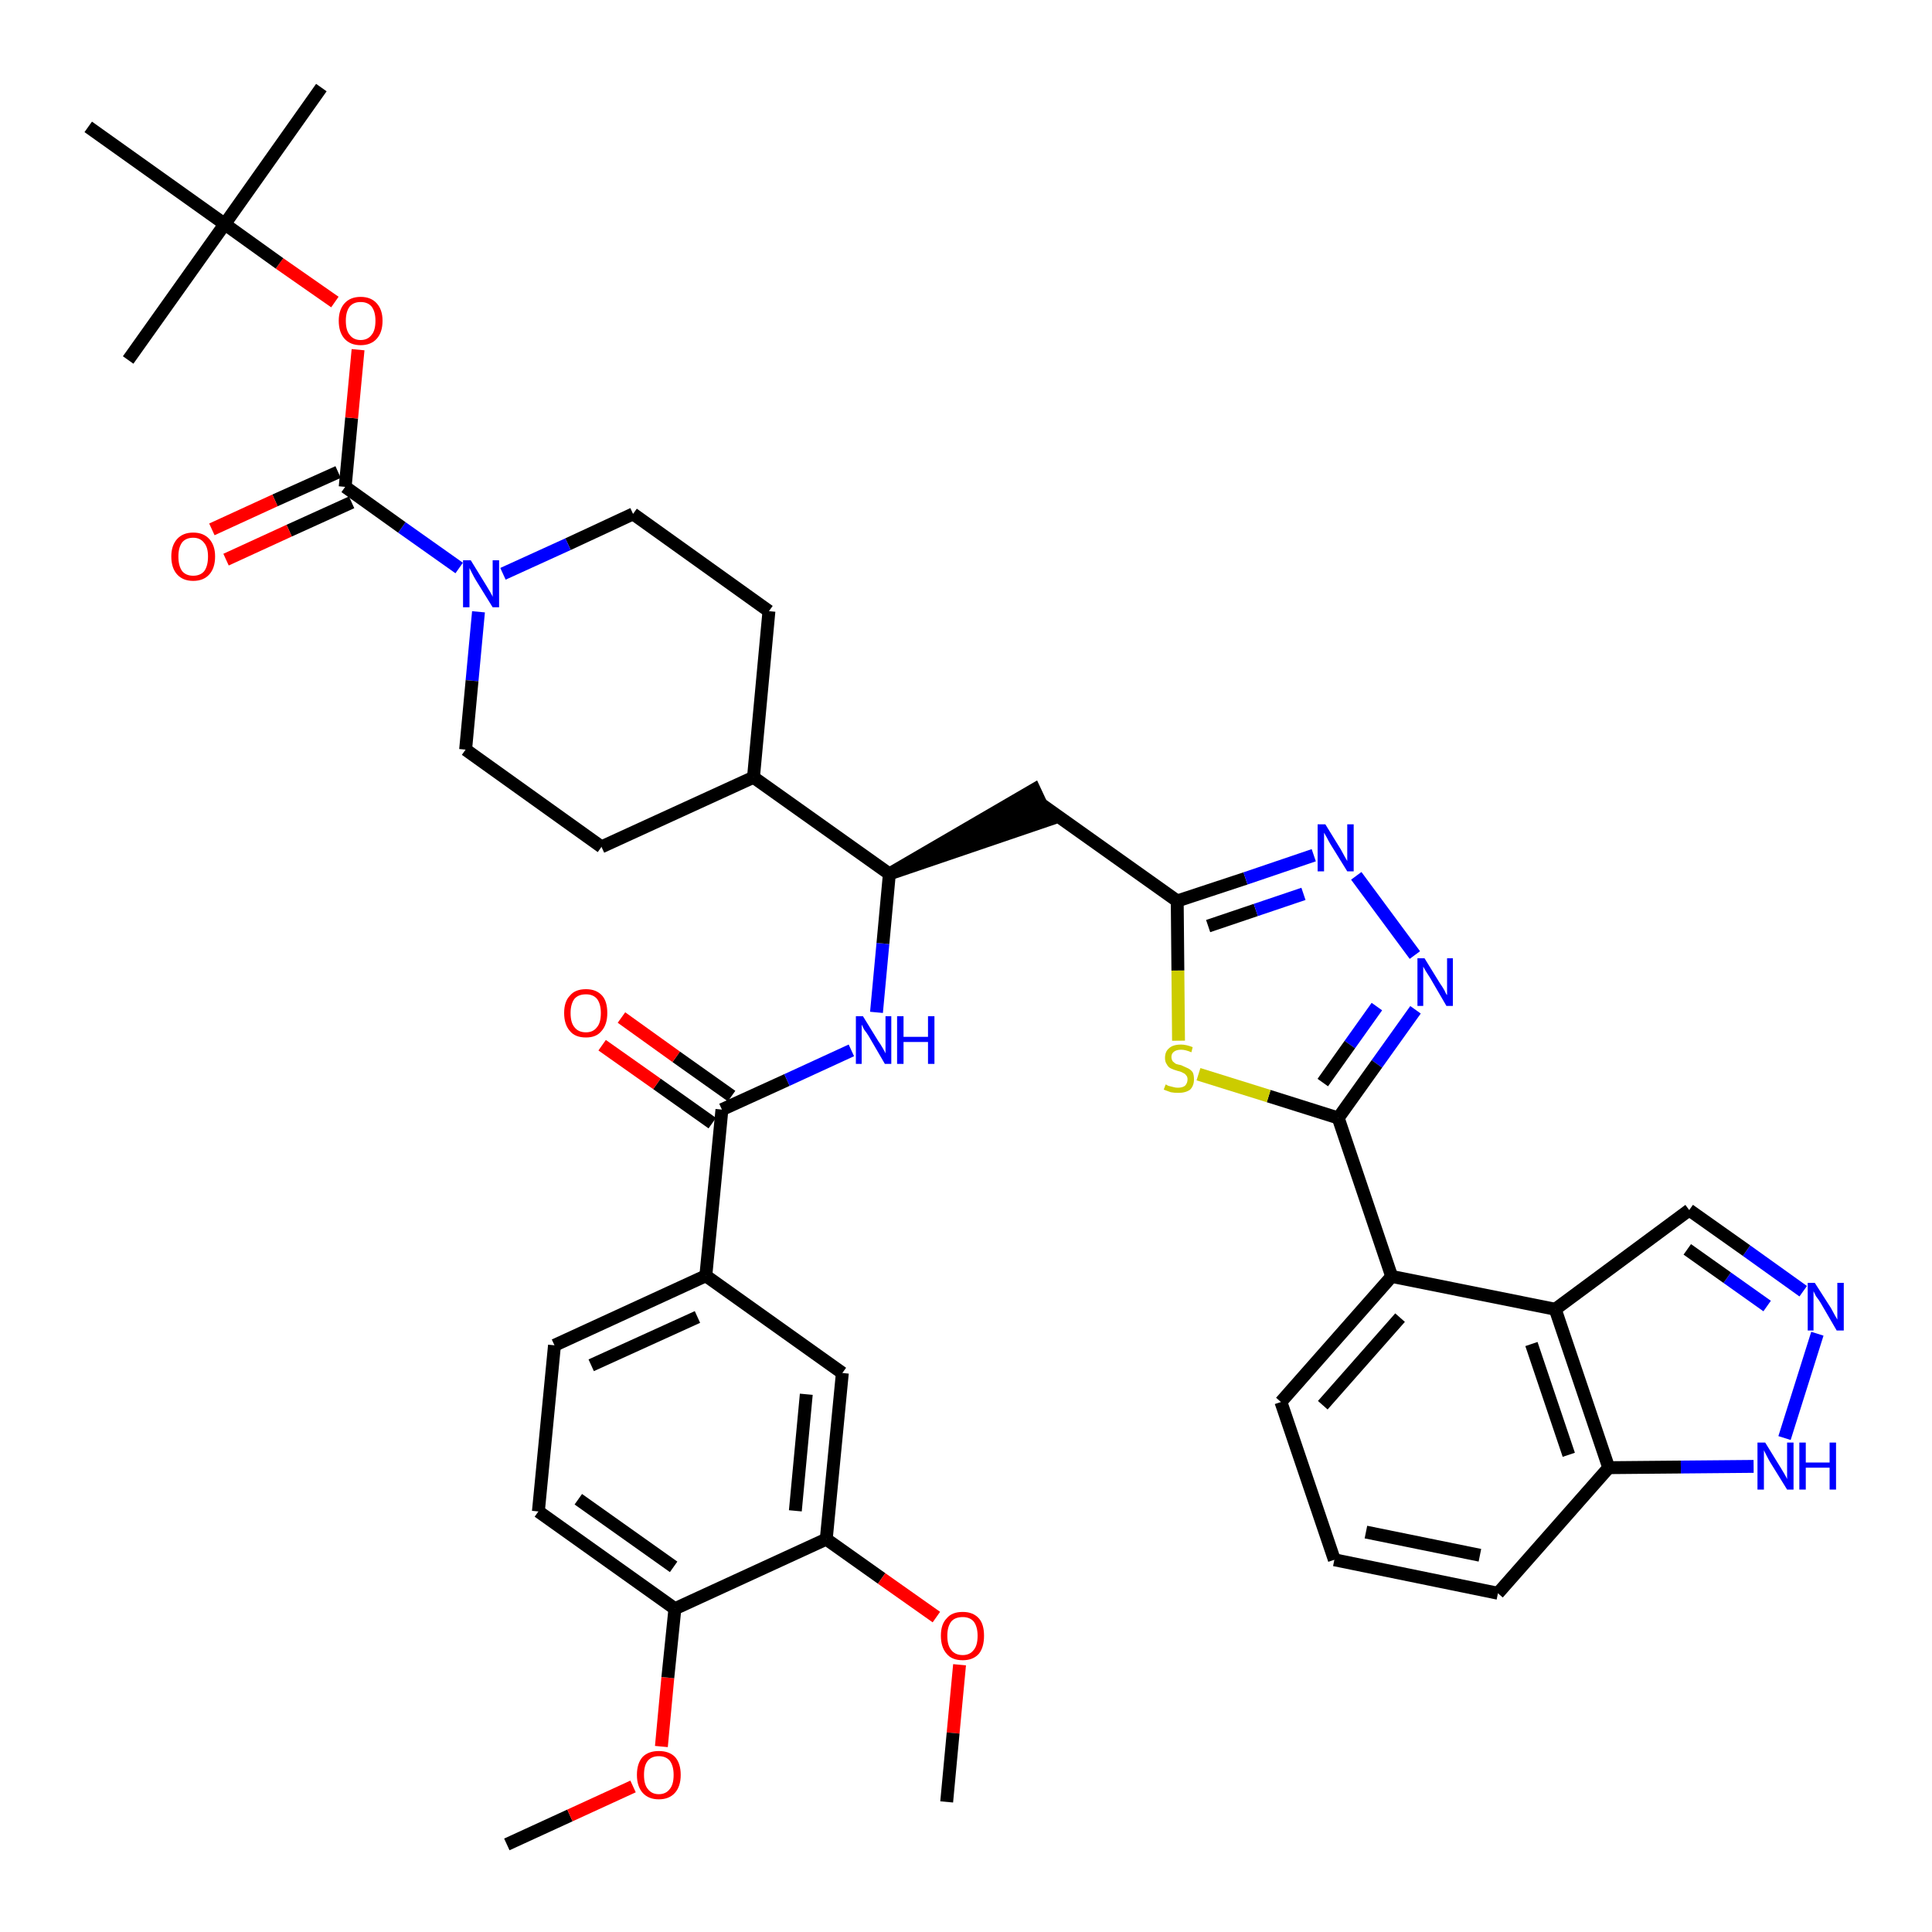 <?xml version='1.0' encoding='iso-8859-1'?>
<svg version='1.1' baseProfile='full'
              xmlns='http://www.w3.org/2000/svg'
                      xmlns:rdkit='http://www.rdkit.org/xml'
                      xmlns:xlink='http://www.w3.org/1999/xlink'
                  xml:space='preserve'
width='300px' height='300px' viewBox='0 0 300 300'>
<!-- END OF HEADER -->
<path class='bond-0 atom-0 atom-1' d='M 78.7,286.4 L 88.5,281.9' style='fill:none;fill-rule:evenodd;stroke:#000000;stroke-width:2.0px;stroke-linecap:butt;stroke-linejoin:miter;stroke-opacity:1' />
<path class='bond-0 atom-0 atom-1' d='M 88.5,281.9 L 98.3,277.4' style='fill:none;fill-rule:evenodd;stroke:#FF0000;stroke-width:2.0px;stroke-linecap:butt;stroke-linejoin:miter;stroke-opacity:1' />
<path class='bond-1 atom-1 atom-2' d='M 102.7,271.2 L 103.7,260.5' style='fill:none;fill-rule:evenodd;stroke:#FF0000;stroke-width:2.0px;stroke-linecap:butt;stroke-linejoin:miter;stroke-opacity:1' />
<path class='bond-1 atom-1 atom-2' d='M 103.7,260.5 L 104.8,249.8' style='fill:none;fill-rule:evenodd;stroke:#000000;stroke-width:2.0px;stroke-linecap:butt;stroke-linejoin:miter;stroke-opacity:1' />
<path class='bond-2 atom-2 atom-3' d='M 104.8,249.8 L 83.6,234.7' style='fill:none;fill-rule:evenodd;stroke:#000000;stroke-width:2.0px;stroke-linecap:butt;stroke-linejoin:miter;stroke-opacity:1' />
<path class='bond-2 atom-2 atom-3' d='M 104.6,243.3 L 89.8,232.8' style='fill:none;fill-rule:evenodd;stroke:#000000;stroke-width:2.0px;stroke-linecap:butt;stroke-linejoin:miter;stroke-opacity:1' />
<path class='bond-41 atom-39 atom-2' d='M 128.3,239.0 L 104.8,249.8' style='fill:none;fill-rule:evenodd;stroke:#000000;stroke-width:2.0px;stroke-linecap:butt;stroke-linejoin:miter;stroke-opacity:1' />
<path class='bond-3 atom-3 atom-4' d='M 83.6,234.7 L 86.1,208.9' style='fill:none;fill-rule:evenodd;stroke:#000000;stroke-width:2.0px;stroke-linecap:butt;stroke-linejoin:miter;stroke-opacity:1' />
<path class='bond-4 atom-4 atom-5' d='M 86.1,208.9 L 109.6,198.1' style='fill:none;fill-rule:evenodd;stroke:#000000;stroke-width:2.0px;stroke-linecap:butt;stroke-linejoin:miter;stroke-opacity:1' />
<path class='bond-4 atom-4 atom-5' d='M 91.8,212.0 L 108.3,204.5' style='fill:none;fill-rule:evenodd;stroke:#000000;stroke-width:2.0px;stroke-linecap:butt;stroke-linejoin:miter;stroke-opacity:1' />
<path class='bond-5 atom-5 atom-6' d='M 109.6,198.1 L 112.1,172.3' style='fill:none;fill-rule:evenodd;stroke:#000000;stroke-width:2.0px;stroke-linecap:butt;stroke-linejoin:miter;stroke-opacity:1' />
<path class='bond-37 atom-5 atom-38' d='M 109.6,198.1 L 130.8,213.2' style='fill:none;fill-rule:evenodd;stroke:#000000;stroke-width:2.0px;stroke-linecap:butt;stroke-linejoin:miter;stroke-opacity:1' />
<path class='bond-6 atom-6 atom-7' d='M 113.6,170.2 L 105.0,164.1' style='fill:none;fill-rule:evenodd;stroke:#000000;stroke-width:2.0px;stroke-linecap:butt;stroke-linejoin:miter;stroke-opacity:1' />
<path class='bond-6 atom-6 atom-7' d='M 105.0,164.1 L 96.5,158.0' style='fill:none;fill-rule:evenodd;stroke:#FF0000;stroke-width:2.0px;stroke-linecap:butt;stroke-linejoin:miter;stroke-opacity:1' />
<path class='bond-6 atom-6 atom-7' d='M 110.6,174.4 L 102.0,168.3' style='fill:none;fill-rule:evenodd;stroke:#000000;stroke-width:2.0px;stroke-linecap:butt;stroke-linejoin:miter;stroke-opacity:1' />
<path class='bond-6 atom-6 atom-7' d='M 102.0,168.3 L 93.5,162.3' style='fill:none;fill-rule:evenodd;stroke:#FF0000;stroke-width:2.0px;stroke-linecap:butt;stroke-linejoin:miter;stroke-opacity:1' />
<path class='bond-7 atom-6 atom-8' d='M 112.1,172.3 L 122.2,167.7' style='fill:none;fill-rule:evenodd;stroke:#000000;stroke-width:2.0px;stroke-linecap:butt;stroke-linejoin:miter;stroke-opacity:1' />
<path class='bond-7 atom-6 atom-8' d='M 122.2,167.7 L 132.2,163.1' style='fill:none;fill-rule:evenodd;stroke:#0000FF;stroke-width:2.0px;stroke-linecap:butt;stroke-linejoin:miter;stroke-opacity:1' />
<path class='bond-8 atom-8 atom-9' d='M 136.1,157.2 L 137.1,146.5' style='fill:none;fill-rule:evenodd;stroke:#0000FF;stroke-width:2.0px;stroke-linecap:butt;stroke-linejoin:miter;stroke-opacity:1' />
<path class='bond-8 atom-8 atom-9' d='M 137.1,146.5 L 138.1,135.7' style='fill:none;fill-rule:evenodd;stroke:#000000;stroke-width:2.0px;stroke-linecap:butt;stroke-linejoin:miter;stroke-opacity:1' />
<path class='bond-9 atom-9 atom-10' d='M 138.1,135.7 L 162.8,127.3 L 160.6,122.6 Z' style='fill:#000000;fill-rule:evenodd;fill-opacity:1;stroke:#000000;stroke-width:2.0px;stroke-linecap:butt;stroke-linejoin:miter;stroke-opacity:1;' />
<path class='bond-24 atom-9 atom-25' d='M 138.1,135.7 L 117.0,120.7' style='fill:none;fill-rule:evenodd;stroke:#000000;stroke-width:2.0px;stroke-linecap:butt;stroke-linejoin:miter;stroke-opacity:1' />
<path class='bond-10 atom-10 atom-11' d='M 161.7,124.9 L 182.8,139.9' style='fill:none;fill-rule:evenodd;stroke:#000000;stroke-width:2.0px;stroke-linecap:butt;stroke-linejoin:miter;stroke-opacity:1' />
<path class='bond-11 atom-11 atom-12' d='M 182.8,139.9 L 193.4,136.4' style='fill:none;fill-rule:evenodd;stroke:#000000;stroke-width:2.0px;stroke-linecap:butt;stroke-linejoin:miter;stroke-opacity:1' />
<path class='bond-11 atom-11 atom-12' d='M 193.4,136.4 L 204.0,132.8' style='fill:none;fill-rule:evenodd;stroke:#0000FF;stroke-width:2.0px;stroke-linecap:butt;stroke-linejoin:miter;stroke-opacity:1' />
<path class='bond-11 atom-11 atom-12' d='M 187.6,143.8 L 195.0,141.3' style='fill:none;fill-rule:evenodd;stroke:#000000;stroke-width:2.0px;stroke-linecap:butt;stroke-linejoin:miter;stroke-opacity:1' />
<path class='bond-11 atom-11 atom-12' d='M 195.0,141.3 L 202.4,138.8' style='fill:none;fill-rule:evenodd;stroke:#0000FF;stroke-width:2.0px;stroke-linecap:butt;stroke-linejoin:miter;stroke-opacity:1' />
<path class='bond-42 atom-24 atom-11' d='M 183.0,161.6 L 182.9,150.7' style='fill:none;fill-rule:evenodd;stroke:#CCCC00;stroke-width:2.0px;stroke-linecap:butt;stroke-linejoin:miter;stroke-opacity:1' />
<path class='bond-42 atom-24 atom-11' d='M 182.9,150.7 L 182.8,139.9' style='fill:none;fill-rule:evenodd;stroke:#000000;stroke-width:2.0px;stroke-linecap:butt;stroke-linejoin:miter;stroke-opacity:1' />
<path class='bond-12 atom-12 atom-13' d='M 210.6,136.0 L 219.7,148.3' style='fill:none;fill-rule:evenodd;stroke:#0000FF;stroke-width:2.0px;stroke-linecap:butt;stroke-linejoin:miter;stroke-opacity:1' />
<path class='bond-13 atom-13 atom-14' d='M 219.8,156.8 L 213.8,165.2' style='fill:none;fill-rule:evenodd;stroke:#0000FF;stroke-width:2.0px;stroke-linecap:butt;stroke-linejoin:miter;stroke-opacity:1' />
<path class='bond-13 atom-13 atom-14' d='M 213.8,165.2 L 207.8,173.6' style='fill:none;fill-rule:evenodd;stroke:#000000;stroke-width:2.0px;stroke-linecap:butt;stroke-linejoin:miter;stroke-opacity:1' />
<path class='bond-13 atom-13 atom-14' d='M 213.8,156.3 L 209.6,162.2' style='fill:none;fill-rule:evenodd;stroke:#0000FF;stroke-width:2.0px;stroke-linecap:butt;stroke-linejoin:miter;stroke-opacity:1' />
<path class='bond-13 atom-13 atom-14' d='M 209.6,162.2 L 205.4,168.1' style='fill:none;fill-rule:evenodd;stroke:#000000;stroke-width:2.0px;stroke-linecap:butt;stroke-linejoin:miter;stroke-opacity:1' />
<path class='bond-14 atom-14 atom-15' d='M 207.8,173.6 L 216.1,198.2' style='fill:none;fill-rule:evenodd;stroke:#000000;stroke-width:2.0px;stroke-linecap:butt;stroke-linejoin:miter;stroke-opacity:1' />
<path class='bond-23 atom-14 atom-24' d='M 207.8,173.6 L 197.0,170.2' style='fill:none;fill-rule:evenodd;stroke:#000000;stroke-width:2.0px;stroke-linecap:butt;stroke-linejoin:miter;stroke-opacity:1' />
<path class='bond-23 atom-14 atom-24' d='M 197.0,170.2 L 186.1,166.8' style='fill:none;fill-rule:evenodd;stroke:#CCCC00;stroke-width:2.0px;stroke-linecap:butt;stroke-linejoin:miter;stroke-opacity:1' />
<path class='bond-15 atom-15 atom-16' d='M 216.1,198.2 L 198.9,217.7' style='fill:none;fill-rule:evenodd;stroke:#000000;stroke-width:2.0px;stroke-linecap:butt;stroke-linejoin:miter;stroke-opacity:1' />
<path class='bond-15 atom-15 atom-16' d='M 217.4,204.6 L 205.4,218.2' style='fill:none;fill-rule:evenodd;stroke:#000000;stroke-width:2.0px;stroke-linecap:butt;stroke-linejoin:miter;stroke-opacity:1' />
<path class='bond-44 atom-23 atom-15' d='M 241.5,203.3 L 216.1,198.2' style='fill:none;fill-rule:evenodd;stroke:#000000;stroke-width:2.0px;stroke-linecap:butt;stroke-linejoin:miter;stroke-opacity:1' />
<path class='bond-16 atom-16 atom-17' d='M 198.9,217.7 L 207.2,242.2' style='fill:none;fill-rule:evenodd;stroke:#000000;stroke-width:2.0px;stroke-linecap:butt;stroke-linejoin:miter;stroke-opacity:1' />
<path class='bond-17 atom-17 atom-18' d='M 207.2,242.2 L 232.6,247.4' style='fill:none;fill-rule:evenodd;stroke:#000000;stroke-width:2.0px;stroke-linecap:butt;stroke-linejoin:miter;stroke-opacity:1' />
<path class='bond-17 atom-17 atom-18' d='M 212.1,237.9 L 229.8,241.5' style='fill:none;fill-rule:evenodd;stroke:#000000;stroke-width:2.0px;stroke-linecap:butt;stroke-linejoin:miter;stroke-opacity:1' />
<path class='bond-18 atom-18 atom-19' d='M 232.6,247.4 L 249.8,227.9' style='fill:none;fill-rule:evenodd;stroke:#000000;stroke-width:2.0px;stroke-linecap:butt;stroke-linejoin:miter;stroke-opacity:1' />
<path class='bond-19 atom-19 atom-20' d='M 249.8,227.9 L 261.0,227.8' style='fill:none;fill-rule:evenodd;stroke:#000000;stroke-width:2.0px;stroke-linecap:butt;stroke-linejoin:miter;stroke-opacity:1' />
<path class='bond-19 atom-19 atom-20' d='M 261.0,227.8 L 272.3,227.7' style='fill:none;fill-rule:evenodd;stroke:#0000FF;stroke-width:2.0px;stroke-linecap:butt;stroke-linejoin:miter;stroke-opacity:1' />
<path class='bond-45 atom-23 atom-19' d='M 241.5,203.3 L 249.8,227.9' style='fill:none;fill-rule:evenodd;stroke:#000000;stroke-width:2.0px;stroke-linecap:butt;stroke-linejoin:miter;stroke-opacity:1' />
<path class='bond-45 atom-23 atom-19' d='M 237.8,208.7 L 243.6,225.9' style='fill:none;fill-rule:evenodd;stroke:#000000;stroke-width:2.0px;stroke-linecap:butt;stroke-linejoin:miter;stroke-opacity:1' />
<path class='bond-20 atom-20 atom-21' d='M 277.1,223.3 L 282.2,207.1' style='fill:none;fill-rule:evenodd;stroke:#0000FF;stroke-width:2.0px;stroke-linecap:butt;stroke-linejoin:miter;stroke-opacity:1' />
<path class='bond-21 atom-21 atom-22' d='M 280.0,200.5 L 271.2,194.2' style='fill:none;fill-rule:evenodd;stroke:#0000FF;stroke-width:2.0px;stroke-linecap:butt;stroke-linejoin:miter;stroke-opacity:1' />
<path class='bond-21 atom-21 atom-22' d='M 271.2,194.2 L 262.3,187.9' style='fill:none;fill-rule:evenodd;stroke:#000000;stroke-width:2.0px;stroke-linecap:butt;stroke-linejoin:miter;stroke-opacity:1' />
<path class='bond-21 atom-21 atom-22' d='M 274.4,202.8 L 268.2,198.4' style='fill:none;fill-rule:evenodd;stroke:#0000FF;stroke-width:2.0px;stroke-linecap:butt;stroke-linejoin:miter;stroke-opacity:1' />
<path class='bond-21 atom-21 atom-22' d='M 268.2,198.4 L 262.0,194.0' style='fill:none;fill-rule:evenodd;stroke:#000000;stroke-width:2.0px;stroke-linecap:butt;stroke-linejoin:miter;stroke-opacity:1' />
<path class='bond-22 atom-22 atom-23' d='M 262.3,187.9 L 241.5,203.3' style='fill:none;fill-rule:evenodd;stroke:#000000;stroke-width:2.0px;stroke-linecap:butt;stroke-linejoin:miter;stroke-opacity:1' />
<path class='bond-25 atom-25 atom-26' d='M 117.0,120.7 L 119.4,94.9' style='fill:none;fill-rule:evenodd;stroke:#000000;stroke-width:2.0px;stroke-linecap:butt;stroke-linejoin:miter;stroke-opacity:1' />
<path class='bond-43 atom-37 atom-25' d='M 93.4,131.5 L 117.0,120.7' style='fill:none;fill-rule:evenodd;stroke:#000000;stroke-width:2.0px;stroke-linecap:butt;stroke-linejoin:miter;stroke-opacity:1' />
<path class='bond-26 atom-26 atom-27' d='M 119.4,94.9 L 98.3,79.8' style='fill:none;fill-rule:evenodd;stroke:#000000;stroke-width:2.0px;stroke-linecap:butt;stroke-linejoin:miter;stroke-opacity:1' />
<path class='bond-27 atom-27 atom-28' d='M 98.3,79.8 L 88.2,84.5' style='fill:none;fill-rule:evenodd;stroke:#000000;stroke-width:2.0px;stroke-linecap:butt;stroke-linejoin:miter;stroke-opacity:1' />
<path class='bond-27 atom-27 atom-28' d='M 88.2,84.5 L 78.1,89.1' style='fill:none;fill-rule:evenodd;stroke:#0000FF;stroke-width:2.0px;stroke-linecap:butt;stroke-linejoin:miter;stroke-opacity:1' />
<path class='bond-28 atom-28 atom-29' d='M 71.3,88.2 L 62.4,81.9' style='fill:none;fill-rule:evenodd;stroke:#0000FF;stroke-width:2.0px;stroke-linecap:butt;stroke-linejoin:miter;stroke-opacity:1' />
<path class='bond-28 atom-28 atom-29' d='M 62.4,81.9 L 53.6,75.6' style='fill:none;fill-rule:evenodd;stroke:#000000;stroke-width:2.0px;stroke-linecap:butt;stroke-linejoin:miter;stroke-opacity:1' />
<path class='bond-35 atom-28 atom-36' d='M 74.3,95.0 L 73.3,105.7' style='fill:none;fill-rule:evenodd;stroke:#0000FF;stroke-width:2.0px;stroke-linecap:butt;stroke-linejoin:miter;stroke-opacity:1' />
<path class='bond-35 atom-28 atom-36' d='M 73.3,105.7 L 72.3,116.4' style='fill:none;fill-rule:evenodd;stroke:#000000;stroke-width:2.0px;stroke-linecap:butt;stroke-linejoin:miter;stroke-opacity:1' />
<path class='bond-29 atom-29 atom-30' d='M 52.5,73.3 L 42.7,77.7' style='fill:none;fill-rule:evenodd;stroke:#000000;stroke-width:2.0px;stroke-linecap:butt;stroke-linejoin:miter;stroke-opacity:1' />
<path class='bond-29 atom-29 atom-30' d='M 42.7,77.7 L 32.9,82.2' style='fill:none;fill-rule:evenodd;stroke:#FF0000;stroke-width:2.0px;stroke-linecap:butt;stroke-linejoin:miter;stroke-opacity:1' />
<path class='bond-29 atom-29 atom-30' d='M 54.6,78.0 L 44.9,82.4' style='fill:none;fill-rule:evenodd;stroke:#000000;stroke-width:2.0px;stroke-linecap:butt;stroke-linejoin:miter;stroke-opacity:1' />
<path class='bond-29 atom-29 atom-30' d='M 44.9,82.4 L 35.1,86.9' style='fill:none;fill-rule:evenodd;stroke:#FF0000;stroke-width:2.0px;stroke-linecap:butt;stroke-linejoin:miter;stroke-opacity:1' />
<path class='bond-30 atom-29 atom-31' d='M 53.6,75.6 L 54.6,64.9' style='fill:none;fill-rule:evenodd;stroke:#000000;stroke-width:2.0px;stroke-linecap:butt;stroke-linejoin:miter;stroke-opacity:1' />
<path class='bond-30 atom-29 atom-31' d='M 54.6,64.9 L 55.6,54.3' style='fill:none;fill-rule:evenodd;stroke:#FF0000;stroke-width:2.0px;stroke-linecap:butt;stroke-linejoin:miter;stroke-opacity:1' />
<path class='bond-31 atom-31 atom-32' d='M 52.0,46.9 L 43.4,40.9' style='fill:none;fill-rule:evenodd;stroke:#FF0000;stroke-width:2.0px;stroke-linecap:butt;stroke-linejoin:miter;stroke-opacity:1' />
<path class='bond-31 atom-31 atom-32' d='M 43.4,40.9 L 34.9,34.8' style='fill:none;fill-rule:evenodd;stroke:#000000;stroke-width:2.0px;stroke-linecap:butt;stroke-linejoin:miter;stroke-opacity:1' />
<path class='bond-32 atom-32 atom-33' d='M 34.9,34.8 L 49.9,13.6' style='fill:none;fill-rule:evenodd;stroke:#000000;stroke-width:2.0px;stroke-linecap:butt;stroke-linejoin:miter;stroke-opacity:1' />
<path class='bond-33 atom-32 atom-34' d='M 34.9,34.8 L 19.9,55.9' style='fill:none;fill-rule:evenodd;stroke:#000000;stroke-width:2.0px;stroke-linecap:butt;stroke-linejoin:miter;stroke-opacity:1' />
<path class='bond-34 atom-32 atom-35' d='M 34.9,34.8 L 13.7,19.7' style='fill:none;fill-rule:evenodd;stroke:#000000;stroke-width:2.0px;stroke-linecap:butt;stroke-linejoin:miter;stroke-opacity:1' />
<path class='bond-36 atom-36 atom-37' d='M 72.3,116.4 L 93.4,131.5' style='fill:none;fill-rule:evenodd;stroke:#000000;stroke-width:2.0px;stroke-linecap:butt;stroke-linejoin:miter;stroke-opacity:1' />
<path class='bond-38 atom-38 atom-39' d='M 130.8,213.2 L 128.3,239.0' style='fill:none;fill-rule:evenodd;stroke:#000000;stroke-width:2.0px;stroke-linecap:butt;stroke-linejoin:miter;stroke-opacity:1' />
<path class='bond-38 atom-38 atom-39' d='M 125.2,216.5 L 123.5,234.6' style='fill:none;fill-rule:evenodd;stroke:#000000;stroke-width:2.0px;stroke-linecap:butt;stroke-linejoin:miter;stroke-opacity:1' />
<path class='bond-39 atom-39 atom-40' d='M 128.3,239.0 L 136.9,245.1' style='fill:none;fill-rule:evenodd;stroke:#000000;stroke-width:2.0px;stroke-linecap:butt;stroke-linejoin:miter;stroke-opacity:1' />
<path class='bond-39 atom-39 atom-40' d='M 136.9,245.1 L 145.4,251.1' style='fill:none;fill-rule:evenodd;stroke:#FF0000;stroke-width:2.0px;stroke-linecap:butt;stroke-linejoin:miter;stroke-opacity:1' />
<path class='bond-40 atom-40 atom-41' d='M 149.0,258.5 L 148.0,269.1' style='fill:none;fill-rule:evenodd;stroke:#FF0000;stroke-width:2.0px;stroke-linecap:butt;stroke-linejoin:miter;stroke-opacity:1' />
<path class='bond-40 atom-40 atom-41' d='M 148.0,269.1 L 147.0,279.8' style='fill:none;fill-rule:evenodd;stroke:#000000;stroke-width:2.0px;stroke-linecap:butt;stroke-linejoin:miter;stroke-opacity:1' />
<path  class='atom-1' d='M 98.9 275.6
Q 98.9 273.8, 99.8 272.8
Q 100.7 271.9, 102.3 271.9
Q 103.9 271.9, 104.8 272.8
Q 105.7 273.8, 105.7 275.6
Q 105.7 277.4, 104.8 278.4
Q 103.9 279.4, 102.3 279.4
Q 100.7 279.4, 99.8 278.4
Q 98.9 277.4, 98.9 275.6
M 102.3 278.6
Q 103.4 278.6, 104.0 277.8
Q 104.6 277.1, 104.6 275.6
Q 104.6 274.2, 104.0 273.4
Q 103.4 272.7, 102.3 272.7
Q 101.2 272.7, 100.6 273.4
Q 100.0 274.1, 100.0 275.6
Q 100.0 277.1, 100.6 277.8
Q 101.2 278.6, 102.3 278.6
' fill='#FF0000'/>
<path  class='atom-7' d='M 87.6 157.3
Q 87.6 155.5, 88.5 154.6
Q 89.3 153.6, 91.0 153.6
Q 92.6 153.6, 93.5 154.6
Q 94.3 155.5, 94.3 157.3
Q 94.3 159.1, 93.4 160.1
Q 92.6 161.1, 91.0 161.1
Q 89.3 161.1, 88.5 160.1
Q 87.6 159.1, 87.6 157.3
M 91.0 160.3
Q 92.1 160.3, 92.7 159.5
Q 93.3 158.8, 93.3 157.3
Q 93.3 155.9, 92.7 155.1
Q 92.1 154.4, 91.0 154.4
Q 89.8 154.4, 89.2 155.1
Q 88.6 155.9, 88.6 157.3
Q 88.6 158.8, 89.2 159.5
Q 89.8 160.3, 91.0 160.3
' fill='#FF0000'/>
<path  class='atom-8' d='M 134.0 157.8
L 136.4 161.7
Q 136.7 162.1, 137.1 162.8
Q 137.5 163.5, 137.5 163.6
L 137.5 157.8
L 138.4 157.8
L 138.4 165.2
L 137.4 165.2
L 134.9 160.9
Q 134.6 160.4, 134.2 159.9
Q 133.9 159.3, 133.8 159.1
L 133.8 165.2
L 132.9 165.2
L 132.9 157.8
L 134.0 157.8
' fill='#0000FF'/>
<path  class='atom-8' d='M 139.3 157.8
L 140.3 157.8
L 140.3 161.0
L 144.1 161.0
L 144.1 157.8
L 145.1 157.8
L 145.1 165.2
L 144.1 165.2
L 144.1 161.8
L 140.3 161.8
L 140.3 165.2
L 139.3 165.2
L 139.3 157.8
' fill='#0000FF'/>
<path  class='atom-12' d='M 205.8 128.0
L 208.2 131.9
Q 208.4 132.3, 208.8 133.0
Q 209.2 133.7, 209.2 133.7
L 209.2 128.0
L 210.2 128.0
L 210.2 135.3
L 209.2 135.3
L 206.6 131.1
Q 206.3 130.6, 206.0 130.0
Q 205.7 129.5, 205.6 129.3
L 205.6 135.3
L 204.6 135.3
L 204.6 128.0
L 205.8 128.0
' fill='#0000FF'/>
<path  class='atom-13' d='M 221.2 148.8
L 223.6 152.7
Q 223.9 153.1, 224.3 153.8
Q 224.6 154.5, 224.7 154.5
L 224.7 148.8
L 225.6 148.8
L 225.6 156.2
L 224.6 156.2
L 222.1 151.9
Q 221.8 151.4, 221.4 150.8
Q 221.1 150.3, 221.0 150.1
L 221.0 156.2
L 220.1 156.2
L 220.1 148.8
L 221.2 148.8
' fill='#0000FF'/>
<path  class='atom-20' d='M 274.1 224.0
L 276.5 227.9
Q 276.7 228.2, 277.1 228.9
Q 277.5 229.6, 277.5 229.7
L 277.5 224.0
L 278.5 224.0
L 278.5 231.3
L 277.5 231.3
L 274.9 227.1
Q 274.6 226.6, 274.3 226.0
Q 274.0 225.4, 273.9 225.2
L 273.9 231.3
L 272.9 231.3
L 272.9 224.0
L 274.1 224.0
' fill='#0000FF'/>
<path  class='atom-20' d='M 279.4 224.0
L 280.4 224.0
L 280.4 227.1
L 284.1 227.1
L 284.1 224.0
L 285.1 224.0
L 285.1 231.3
L 284.1 231.3
L 284.1 227.9
L 280.4 227.9
L 280.4 231.3
L 279.4 231.3
L 279.4 224.0
' fill='#0000FF'/>
<path  class='atom-21' d='M 281.8 199.2
L 284.3 203.1
Q 284.5 203.5, 284.9 204.2
Q 285.3 204.9, 285.3 204.9
L 285.3 199.2
L 286.3 199.2
L 286.3 206.6
L 285.2 206.6
L 282.7 202.3
Q 282.4 201.8, 282.0 201.3
Q 281.7 200.7, 281.6 200.5
L 281.6 206.6
L 280.7 206.6
L 280.7 199.2
L 281.8 199.2
' fill='#0000FF'/>
<path  class='atom-24' d='M 181.0 168.4
Q 181.1 168.4, 181.4 168.6
Q 181.8 168.7, 182.2 168.8
Q 182.5 168.9, 182.9 168.9
Q 183.6 168.9, 184.0 168.6
Q 184.4 168.2, 184.4 167.6
Q 184.4 167.2, 184.2 167.0
Q 184.0 166.7, 183.7 166.6
Q 183.4 166.4, 182.9 166.3
Q 182.2 166.1, 181.8 165.9
Q 181.4 165.7, 181.2 165.3
Q 180.9 164.9, 180.9 164.3
Q 180.9 163.3, 181.5 162.8
Q 182.1 162.2, 183.4 162.2
Q 184.2 162.2, 185.2 162.6
L 185.0 163.4
Q 184.1 163.0, 183.4 163.0
Q 182.7 163.0, 182.3 163.3
Q 181.9 163.6, 181.9 164.1
Q 181.9 164.5, 182.1 164.8
Q 182.3 165.0, 182.6 165.2
Q 182.9 165.3, 183.4 165.4
Q 184.1 165.7, 184.5 165.9
Q 184.9 166.1, 185.2 166.5
Q 185.4 166.9, 185.4 167.6
Q 185.4 168.6, 184.8 169.2
Q 184.1 169.7, 183.0 169.7
Q 182.3 169.7, 181.8 169.6
Q 181.3 169.4, 180.7 169.2
L 181.0 168.4
' fill='#CCCC00'/>
<path  class='atom-28' d='M 73.1 87.0
L 75.5 90.9
Q 75.7 91.2, 76.1 91.9
Q 76.5 92.6, 76.5 92.7
L 76.5 87.0
L 77.5 87.0
L 77.5 94.3
L 76.5 94.3
L 73.9 90.1
Q 73.6 89.6, 73.3 89.0
Q 73.0 88.4, 72.9 88.2
L 72.9 94.3
L 71.9 94.3
L 71.9 87.0
L 73.1 87.0
' fill='#0000FF'/>
<path  class='atom-30' d='M 26.6 86.4
Q 26.6 84.7, 27.5 83.7
Q 28.4 82.7, 30.0 82.7
Q 31.6 82.7, 32.5 83.7
Q 33.4 84.7, 33.4 86.4
Q 33.4 88.2, 32.5 89.2
Q 31.6 90.2, 30.0 90.2
Q 28.4 90.2, 27.5 89.2
Q 26.6 88.2, 26.6 86.4
M 30.0 89.4
Q 31.1 89.4, 31.7 88.7
Q 32.3 87.9, 32.3 86.4
Q 32.3 85.0, 31.7 84.3
Q 31.1 83.5, 30.0 83.5
Q 28.9 83.5, 28.3 84.2
Q 27.7 85.0, 27.7 86.4
Q 27.7 87.9, 28.3 88.7
Q 28.9 89.4, 30.0 89.4
' fill='#FF0000'/>
<path  class='atom-31' d='M 52.6 49.8
Q 52.6 48.1, 53.5 47.1
Q 54.4 46.1, 56.0 46.1
Q 57.6 46.1, 58.5 47.1
Q 59.4 48.1, 59.4 49.8
Q 59.4 51.6, 58.5 52.6
Q 57.6 53.6, 56.0 53.6
Q 54.4 53.6, 53.5 52.6
Q 52.6 51.6, 52.6 49.8
M 56.0 52.8
Q 57.1 52.8, 57.7 52.0
Q 58.3 51.3, 58.3 49.8
Q 58.3 48.4, 57.7 47.6
Q 57.1 46.9, 56.0 46.9
Q 54.9 46.9, 54.3 47.6
Q 53.7 48.4, 53.7 49.8
Q 53.7 51.3, 54.3 52.0
Q 54.9 52.8, 56.0 52.8
' fill='#FF0000'/>
<path  class='atom-40' d='M 146.1 254.0
Q 146.1 252.2, 147.0 251.3
Q 147.8 250.3, 149.5 250.3
Q 151.1 250.3, 152.0 251.3
Q 152.8 252.2, 152.8 254.0
Q 152.8 255.8, 152.0 256.8
Q 151.1 257.8, 149.5 257.8
Q 147.8 257.8, 147.0 256.8
Q 146.1 255.8, 146.1 254.0
M 149.5 257.0
Q 150.6 257.0, 151.2 256.2
Q 151.8 255.5, 151.8 254.0
Q 151.8 252.6, 151.2 251.8
Q 150.6 251.1, 149.5 251.1
Q 148.3 251.1, 147.7 251.8
Q 147.1 252.6, 147.1 254.0
Q 147.1 255.5, 147.7 256.2
Q 148.3 257.0, 149.5 257.0
' fill='#FF0000'/>
</svg>
